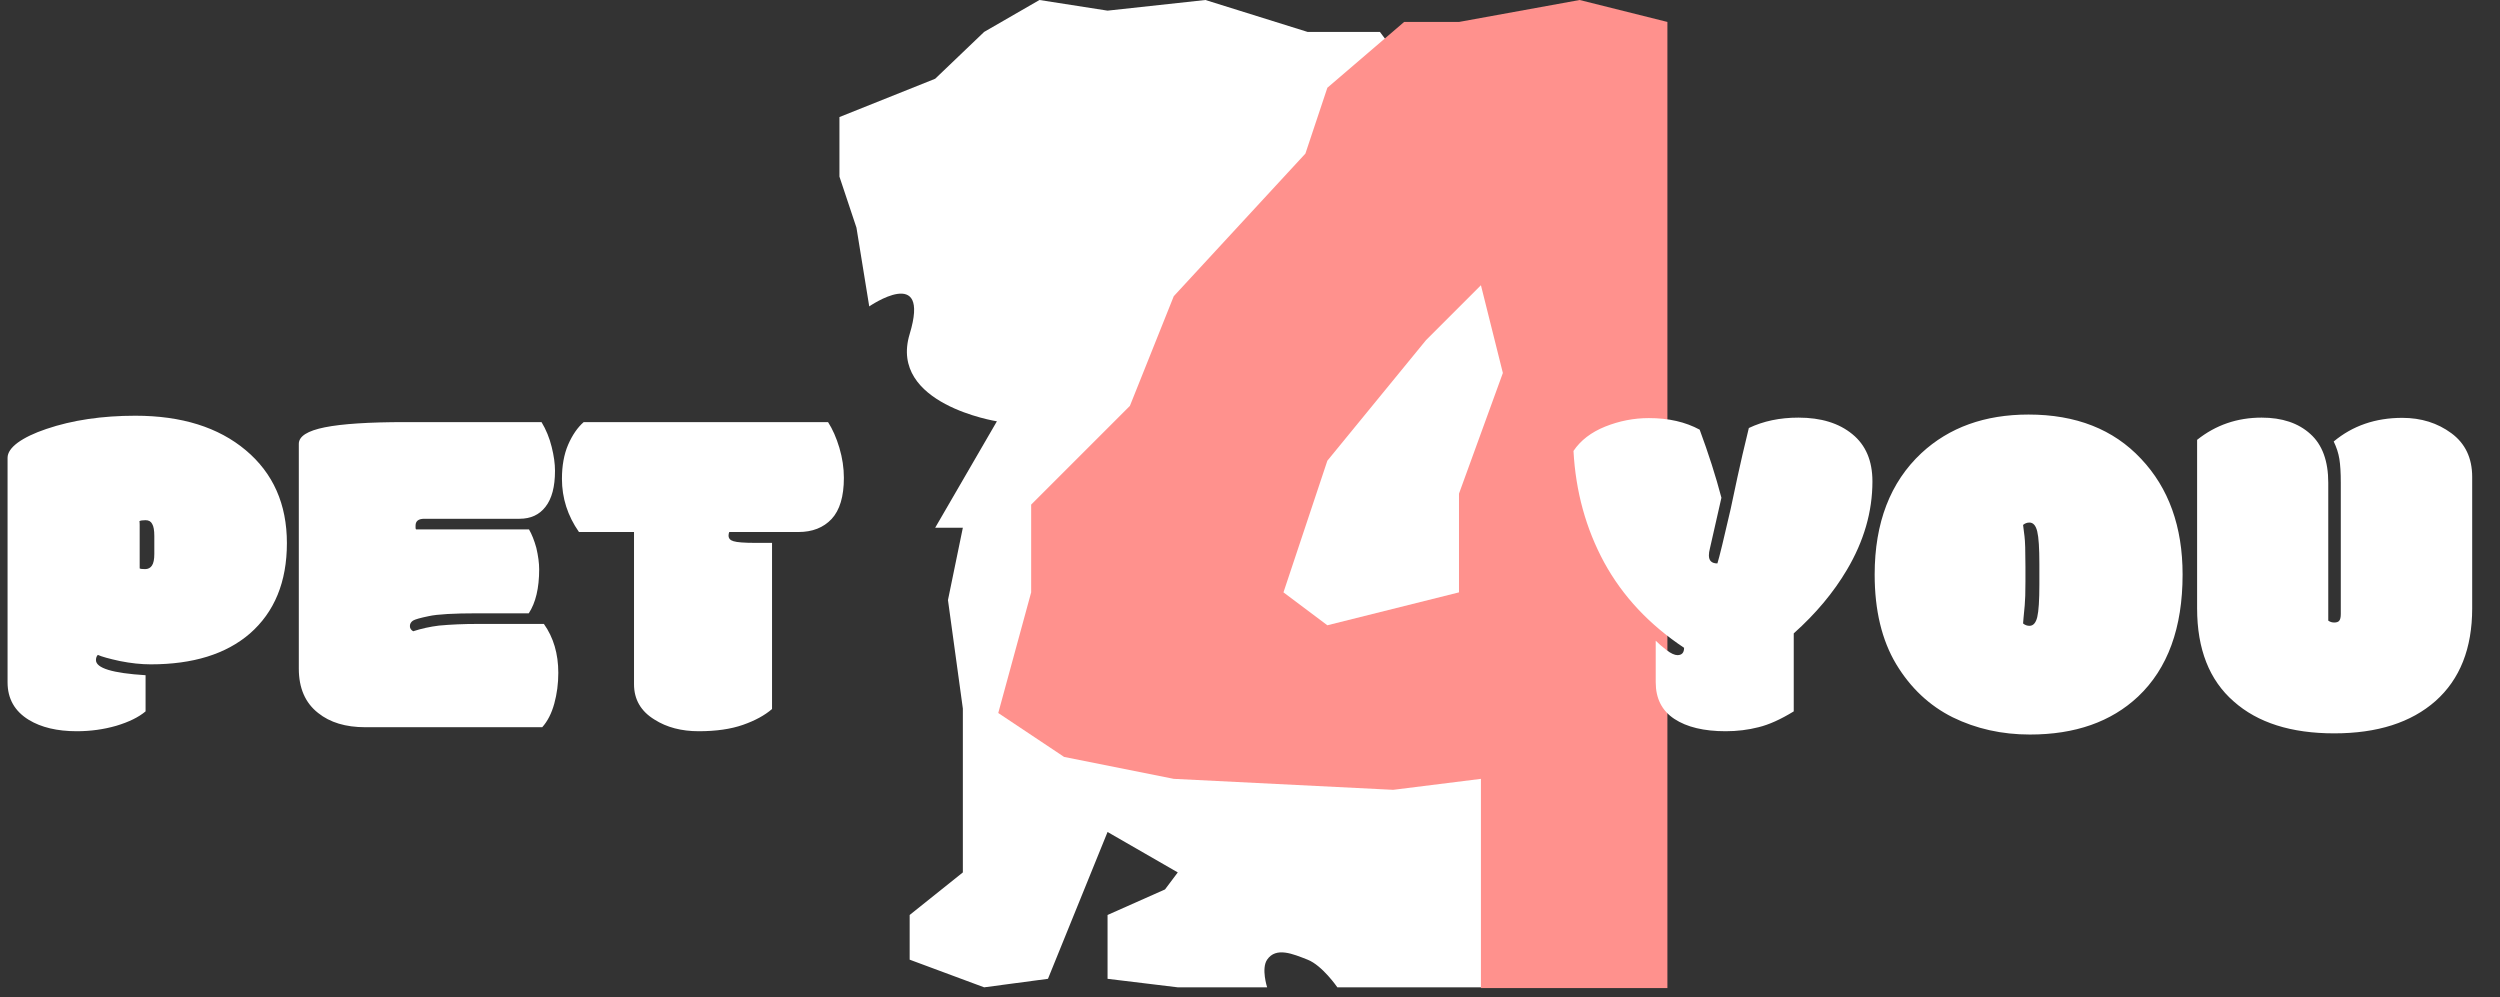 <svg width="183" height="73" viewBox="0 0 183 73" fill="none" xmlns="http://www.w3.org/2000/svg">
<rect x="0" y="0" width="183" height="73" fill="#333333" stroke="none"/>
<path d="M10.224 41.607C10.27 41.641 10.403 41.659 10.622 41.659C10.841 41.659 11.008 41.572 11.123 41.399C11.239 41.226 11.296 40.944 11.296 40.551V39.237C11.296 38.822 11.245 38.528 11.141 38.355C11.049 38.17 10.887 38.078 10.656 38.078C10.437 38.078 10.287 38.101 10.207 38.147C10.218 38.205 10.224 38.303 10.224 38.441V41.607ZM10.656 49.426V52.073C10.149 52.5 9.434 52.851 8.511 53.128C7.589 53.393 6.626 53.526 5.622 53.526C4.192 53.526 3.022 53.249 2.111 52.696C1.073 52.061 0.554 51.145 0.554 49.945V33.511C0.554 33.142 0.802 32.773 1.297 32.404C1.805 32.035 2.503 31.7 3.391 31.4C5.294 30.754 7.468 30.431 9.912 30.431C13.292 30.431 15.985 31.273 17.991 32.957C19.998 34.641 21.001 36.907 21.001 39.756C21.001 42.593 20.096 44.801 18.285 46.381C16.544 47.881 14.128 48.63 11.037 48.63C10.333 48.63 9.578 48.55 8.771 48.388C7.975 48.215 7.439 48.065 7.162 47.938C7.07 48.031 7.024 48.157 7.024 48.319C7.024 48.907 8.234 49.276 10.656 49.426ZM29.658 30.898H39.64C39.974 31.452 40.222 32.058 40.383 32.715C40.545 33.361 40.626 33.943 40.626 34.462C40.626 35.627 40.395 36.504 39.934 37.092C39.484 37.68 38.85 37.974 38.031 37.974H31.059C30.632 37.974 30.419 38.141 30.419 38.476V38.614C30.419 38.683 30.431 38.729 30.454 38.752H38.723C38.93 39.11 39.109 39.56 39.259 40.102C39.397 40.69 39.467 41.215 39.467 41.676C39.467 43.048 39.213 44.121 38.705 44.894H34.952C33.199 44.894 32.011 44.963 31.388 45.101C30.765 45.228 30.379 45.338 30.229 45.43C30.079 45.534 30.004 45.666 30.004 45.828C30.004 45.989 30.085 46.116 30.246 46.208C30.846 46.012 31.474 45.874 32.132 45.793C32.997 45.712 33.937 45.672 34.952 45.672H39.813C40.516 46.664 40.868 47.858 40.868 49.253C40.868 50.037 40.77 50.787 40.574 51.502C40.378 52.217 40.084 52.794 39.691 53.232H26.734C25.304 53.232 24.157 52.886 23.292 52.194C22.346 51.456 21.873 50.372 21.873 48.942V32.49C21.873 31.936 22.508 31.533 23.776 31.279C25.045 31.025 27.005 30.898 29.658 30.898ZM56.513 39.739V51.9C55.983 52.361 55.273 52.748 54.386 53.059C53.497 53.37 52.419 53.526 51.151 53.526C49.882 53.526 48.804 53.243 47.916 52.678C46.912 52.067 46.41 51.202 46.41 50.083V38.943H42.38C41.549 37.755 41.134 36.457 41.134 35.05C41.134 34.093 41.284 33.263 41.584 32.559C41.895 31.844 42.276 31.291 42.726 30.898H60.613C60.948 31.418 61.224 32.046 61.444 32.784C61.663 33.522 61.772 34.255 61.772 34.981C61.772 36.342 61.472 37.345 60.873 37.991C60.273 38.626 59.466 38.943 58.451 38.943H53.382C53.347 39.023 53.33 39.11 53.33 39.202C53.33 39.41 53.451 39.548 53.694 39.617C53.947 39.698 54.489 39.739 55.32 39.739H56.513Z" fill="white"/>
<path d="M81.073 0.779L88.237 0L95.714 2.336H101.01L105.682 8.567L110.511 12.149V16.666L107.707 22.429L105.682 26.167L102.879 24.454L99.763 30.84L102.879 39.562L107.707 45.793L110.511 53.736L115.339 48.441V42.21L119.701 47.35V55.138L121.725 53.736L118.766 59.655L111.913 63.861L110.511 69.001V70.247L108.642 72.272H102.879H97.894C97.894 72.272 96.796 70.671 95.714 70.247C94.638 69.826 93.407 69.293 92.754 70.247C92.308 70.9 92.754 72.272 92.754 72.272H86.213L81.073 71.649V66.976L85.278 65.107L86.213 63.861L81.073 60.901L76.711 71.649L72.039 72.272L66.587 70.247V66.976L70.481 63.861V51.867L69.391 43.924L70.481 38.628H68.456L72.973 30.84C72.973 30.84 65.029 29.594 66.587 24.454C68.145 19.314 63.628 22.429 63.628 22.429L62.693 16.666L61.447 12.928V8.567L68.456 5.763L72.039 2.336L76.088 0L81.073 0.779Z" fill="white"/>
<path d="M97.162 6.424L102.783 1.606H106.798L115.631 0L122.054 1.606V72.327H108.404V64.215V57.012L101.98 57.815L85.92 57.012L77.89 55.406L73.072 52.194L75.481 43.361V36.938L82.708 29.711L85.92 21.681L95.556 11.242L97.162 6.424Z" fill="#FF918D"/>
<path d="M97.162 33.725L104.389 24.893L108.404 20.878L110.01 27.302L106.798 36.135V43.361L97.162 45.77L93.95 43.361L97.162 33.725Z" fill="white"/>
<path d="M122.79 47.956C123.113 47.956 123.275 47.777 123.275 47.419C120.726 45.724 118.777 43.642 117.428 41.174C116.09 38.706 115.34 35.984 115.179 33.009C115.698 32.236 116.47 31.642 117.497 31.227C118.535 30.812 119.601 30.604 120.697 30.604C122.139 30.604 123.378 30.887 124.416 31.452C125.062 33.194 125.593 34.854 126.008 36.434C125.443 38.925 125.16 40.171 125.16 40.171C125.114 40.344 125.091 40.505 125.091 40.655C125.091 41.047 125.299 41.243 125.714 41.243C125.852 40.805 126.175 39.479 126.683 37.265C126.81 36.7 126.977 35.915 127.184 34.912C127.403 33.897 127.68 32.703 128.015 31.331C129.076 30.824 130.287 30.57 131.648 30.57C133.297 30.57 134.611 30.974 135.592 31.781C136.572 32.577 137.062 33.73 137.062 35.241C137.062 37.455 136.439 39.612 135.194 41.711C134.214 43.371 132.916 44.922 131.302 46.364V52.073C130.344 52.661 129.485 53.047 128.724 53.232C127.963 53.428 127.161 53.526 126.319 53.526C124.728 53.526 123.477 53.226 122.565 52.626C121.654 52.027 121.199 51.133 121.199 49.945V46.9C121.406 47.108 121.672 47.339 121.995 47.592C122.317 47.834 122.583 47.956 122.79 47.956ZM149.282 41.278C149.282 40.125 149.231 39.335 149.127 38.908C149.023 38.47 148.833 38.251 148.556 38.251C148.383 38.251 148.227 38.308 148.089 38.424C148.112 38.631 148.146 38.908 148.193 39.254C148.239 39.6 148.262 40.338 148.262 41.468V42.593C148.262 43.377 148.244 43.948 148.21 44.306C148.175 44.663 148.146 44.969 148.123 45.222C148.112 45.361 148.1 45.499 148.089 45.638C148.227 45.753 148.383 45.81 148.556 45.81C148.833 45.81 149.023 45.597 149.127 45.17C149.231 44.732 149.282 43.936 149.282 42.783V41.278ZM148.59 53.768C146.538 53.768 144.652 53.347 142.934 52.505C141.227 51.652 139.849 50.355 138.799 48.613C137.75 46.86 137.225 44.675 137.225 42.057C137.225 38.262 138.367 35.298 140.65 33.165C142.68 31.285 145.292 30.345 148.487 30.345C151.958 30.345 154.703 31.423 156.721 33.58C158.751 35.725 159.766 38.551 159.766 42.057C159.766 45.955 158.682 48.93 156.514 50.983C154.541 52.84 151.9 53.768 148.59 53.768ZM175.844 30.587C177.228 30.587 178.427 30.962 179.442 31.712C180.457 32.461 180.964 33.528 180.964 34.912V44.53C180.964 47.46 180.071 49.72 178.283 51.312C176.495 52.892 174.022 53.682 170.862 53.682C167.713 53.682 165.262 52.903 163.509 51.346C161.722 49.789 160.828 47.517 160.828 44.53V32.196C162.189 31.112 163.763 30.57 165.551 30.57C167.05 30.57 168.238 30.968 169.114 31.764C169.991 32.548 170.429 33.741 170.429 35.344V45.43C170.556 45.522 170.7 45.568 170.862 45.568C171.035 45.568 171.156 45.528 171.225 45.447C171.306 45.355 171.346 45.188 171.346 44.946V35.327C171.346 34.601 171.311 34.024 171.242 33.597C171.173 33.17 171.035 32.744 170.827 32.317C172.211 31.164 173.883 30.587 175.844 30.587Z" fill="white"/>
</svg>
